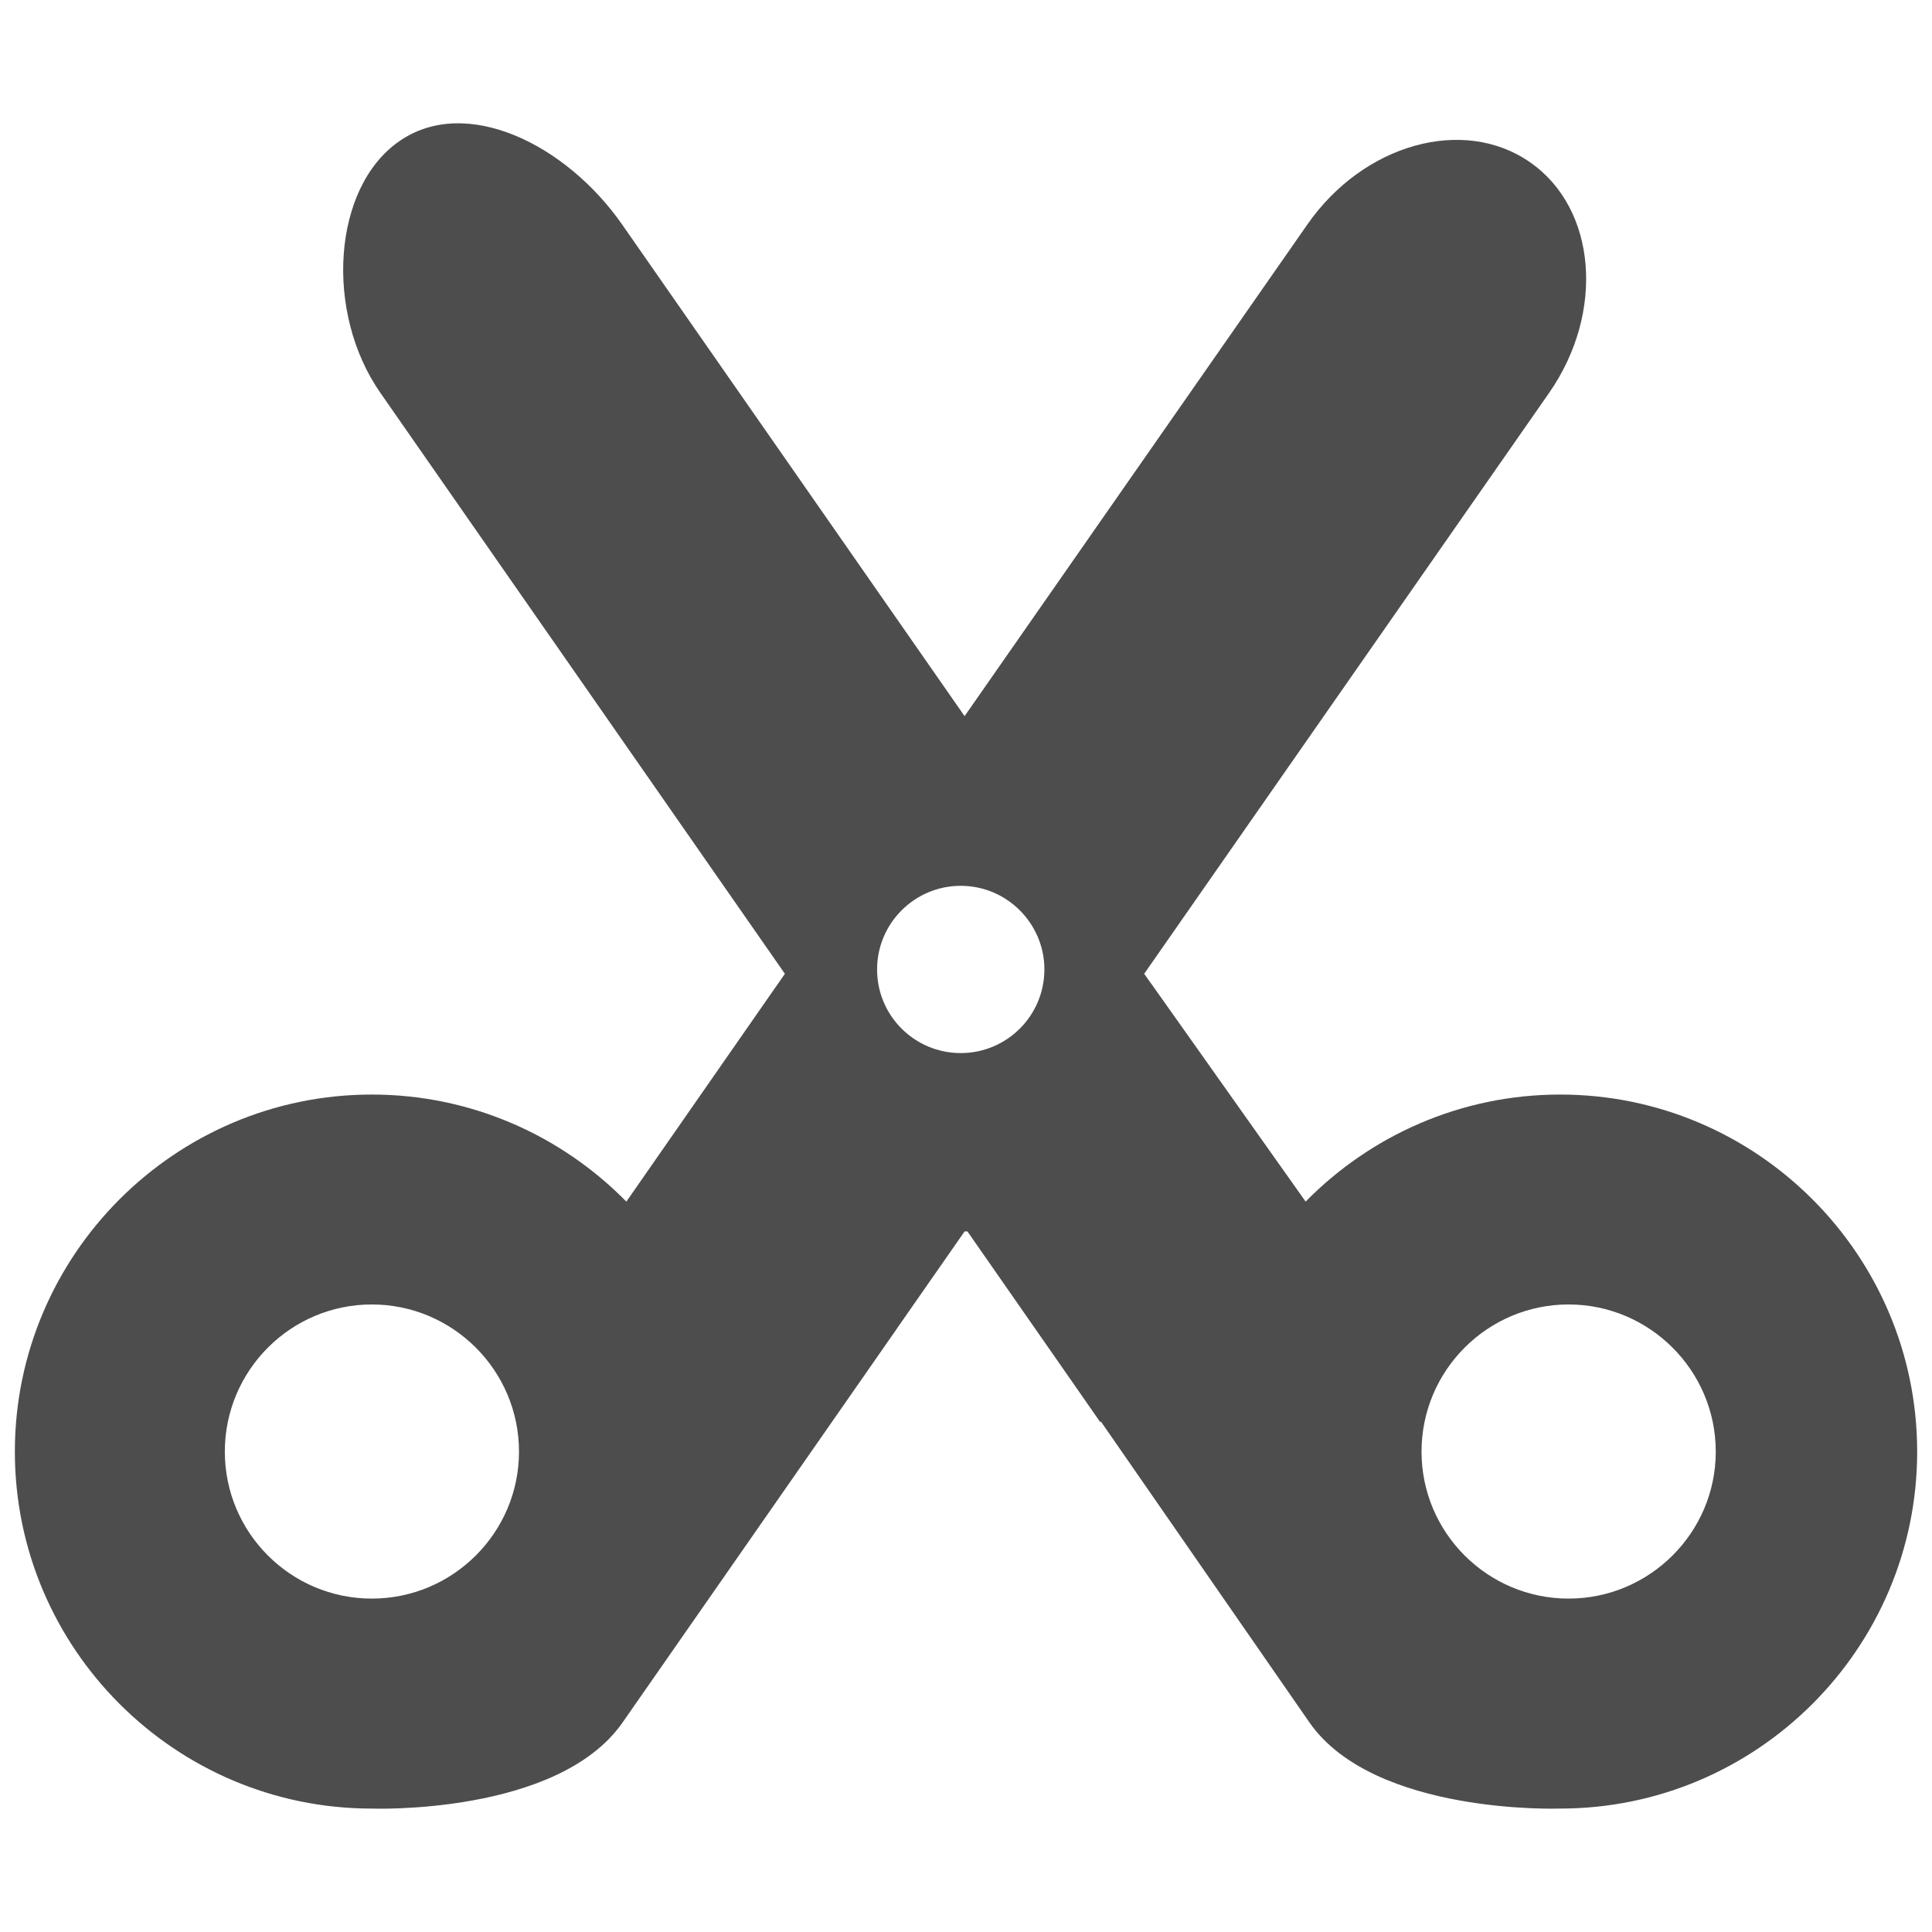 <?xml version="1.0" encoding="utf-8"?>
<!-- Generator: Adobe Illustrator 16.0.0, SVG Export Plug-In . SVG Version: 6.00 Build 0)  -->
<!DOCTYPE svg PUBLIC "-//W3C//DTD SVG 1.1//EN" "http://www.w3.org/Graphics/SVG/1.1/DTD/svg11.dtd">
<svg version="1.1" id="Layer_1" xmlns="http://www.w3.org/2000/svg" xmlns:xlink="http://www.w3.org/1999/xlink" x="0px" y="0px"
	 width="130px" height="130px" viewBox="0 0 130 130" enable-background="new 0 0 130 130" xml:space="preserve">
<rect fill="none" width="130" height="130"/>
<path fill="#4D4D4D" d="M104.982,73.65c-6.703,0-12.773,2.77-17.129,7.203l-10.35-14.61l-0.002,0.003l-0.512-0.721l27.246-39.086
	c3.774-5.42,3.196-12.405-1.273-15.515c-4.474-3.128-11.226-1.246-15,4.192L64.905,48.188L41.869,15.117
	c-3.788-5.438-10.544-8.735-15.014-5.606c-4.479,3.11-5.039,11.509-1.256,16.929l27.215,39.086l-0.455,0.652v-0.002L42.146,80.854
	C37.791,76.42,31.72,73.65,25.018,73.65C11.786,73.65,1,84.432,1,97.678c0,13.245,10.786,24.018,24.018,24.018
	c0,0,12.469,0.459,16.852-5.762l15.913-22.846l2.539-3.646l-0.022,0.027l4.606-6.61h0.19l5.475,7.861v-0.002l3.464,4.977
	l0.042-0.043l14.055,20.281c4.379,6.221,16.852,5.762,16.852,5.762c13.231,0,24.018-10.772,24.018-24.018
	C129,84.432,118.214,73.65,104.982,73.65z M25.018,107.566c-5.456,0-9.89-4.433-9.89-9.889c0-5.462,4.434-9.903,9.89-9.903
	c5.453,0,9.904,4.441,9.904,9.903C34.922,103.134,30.47,107.566,25.018,107.566z M64.646,70.859c-3.111,0-5.629-2.516-5.629-5.625
	c0-3.102,2.519-5.629,5.629-5.629c3.101,0,5.629,2.528,5.629,5.629C70.274,68.344,67.746,70.859,64.646,70.859z M105.546,107.566
	c-5.456,0-9.894-4.433-9.894-9.889c0-5.462,4.438-9.903,9.894-9.903c5.447,0,9.904,4.441,9.904,9.903
	C115.45,103.134,110.993,107.566,105.546,107.566z"/>
</svg>
